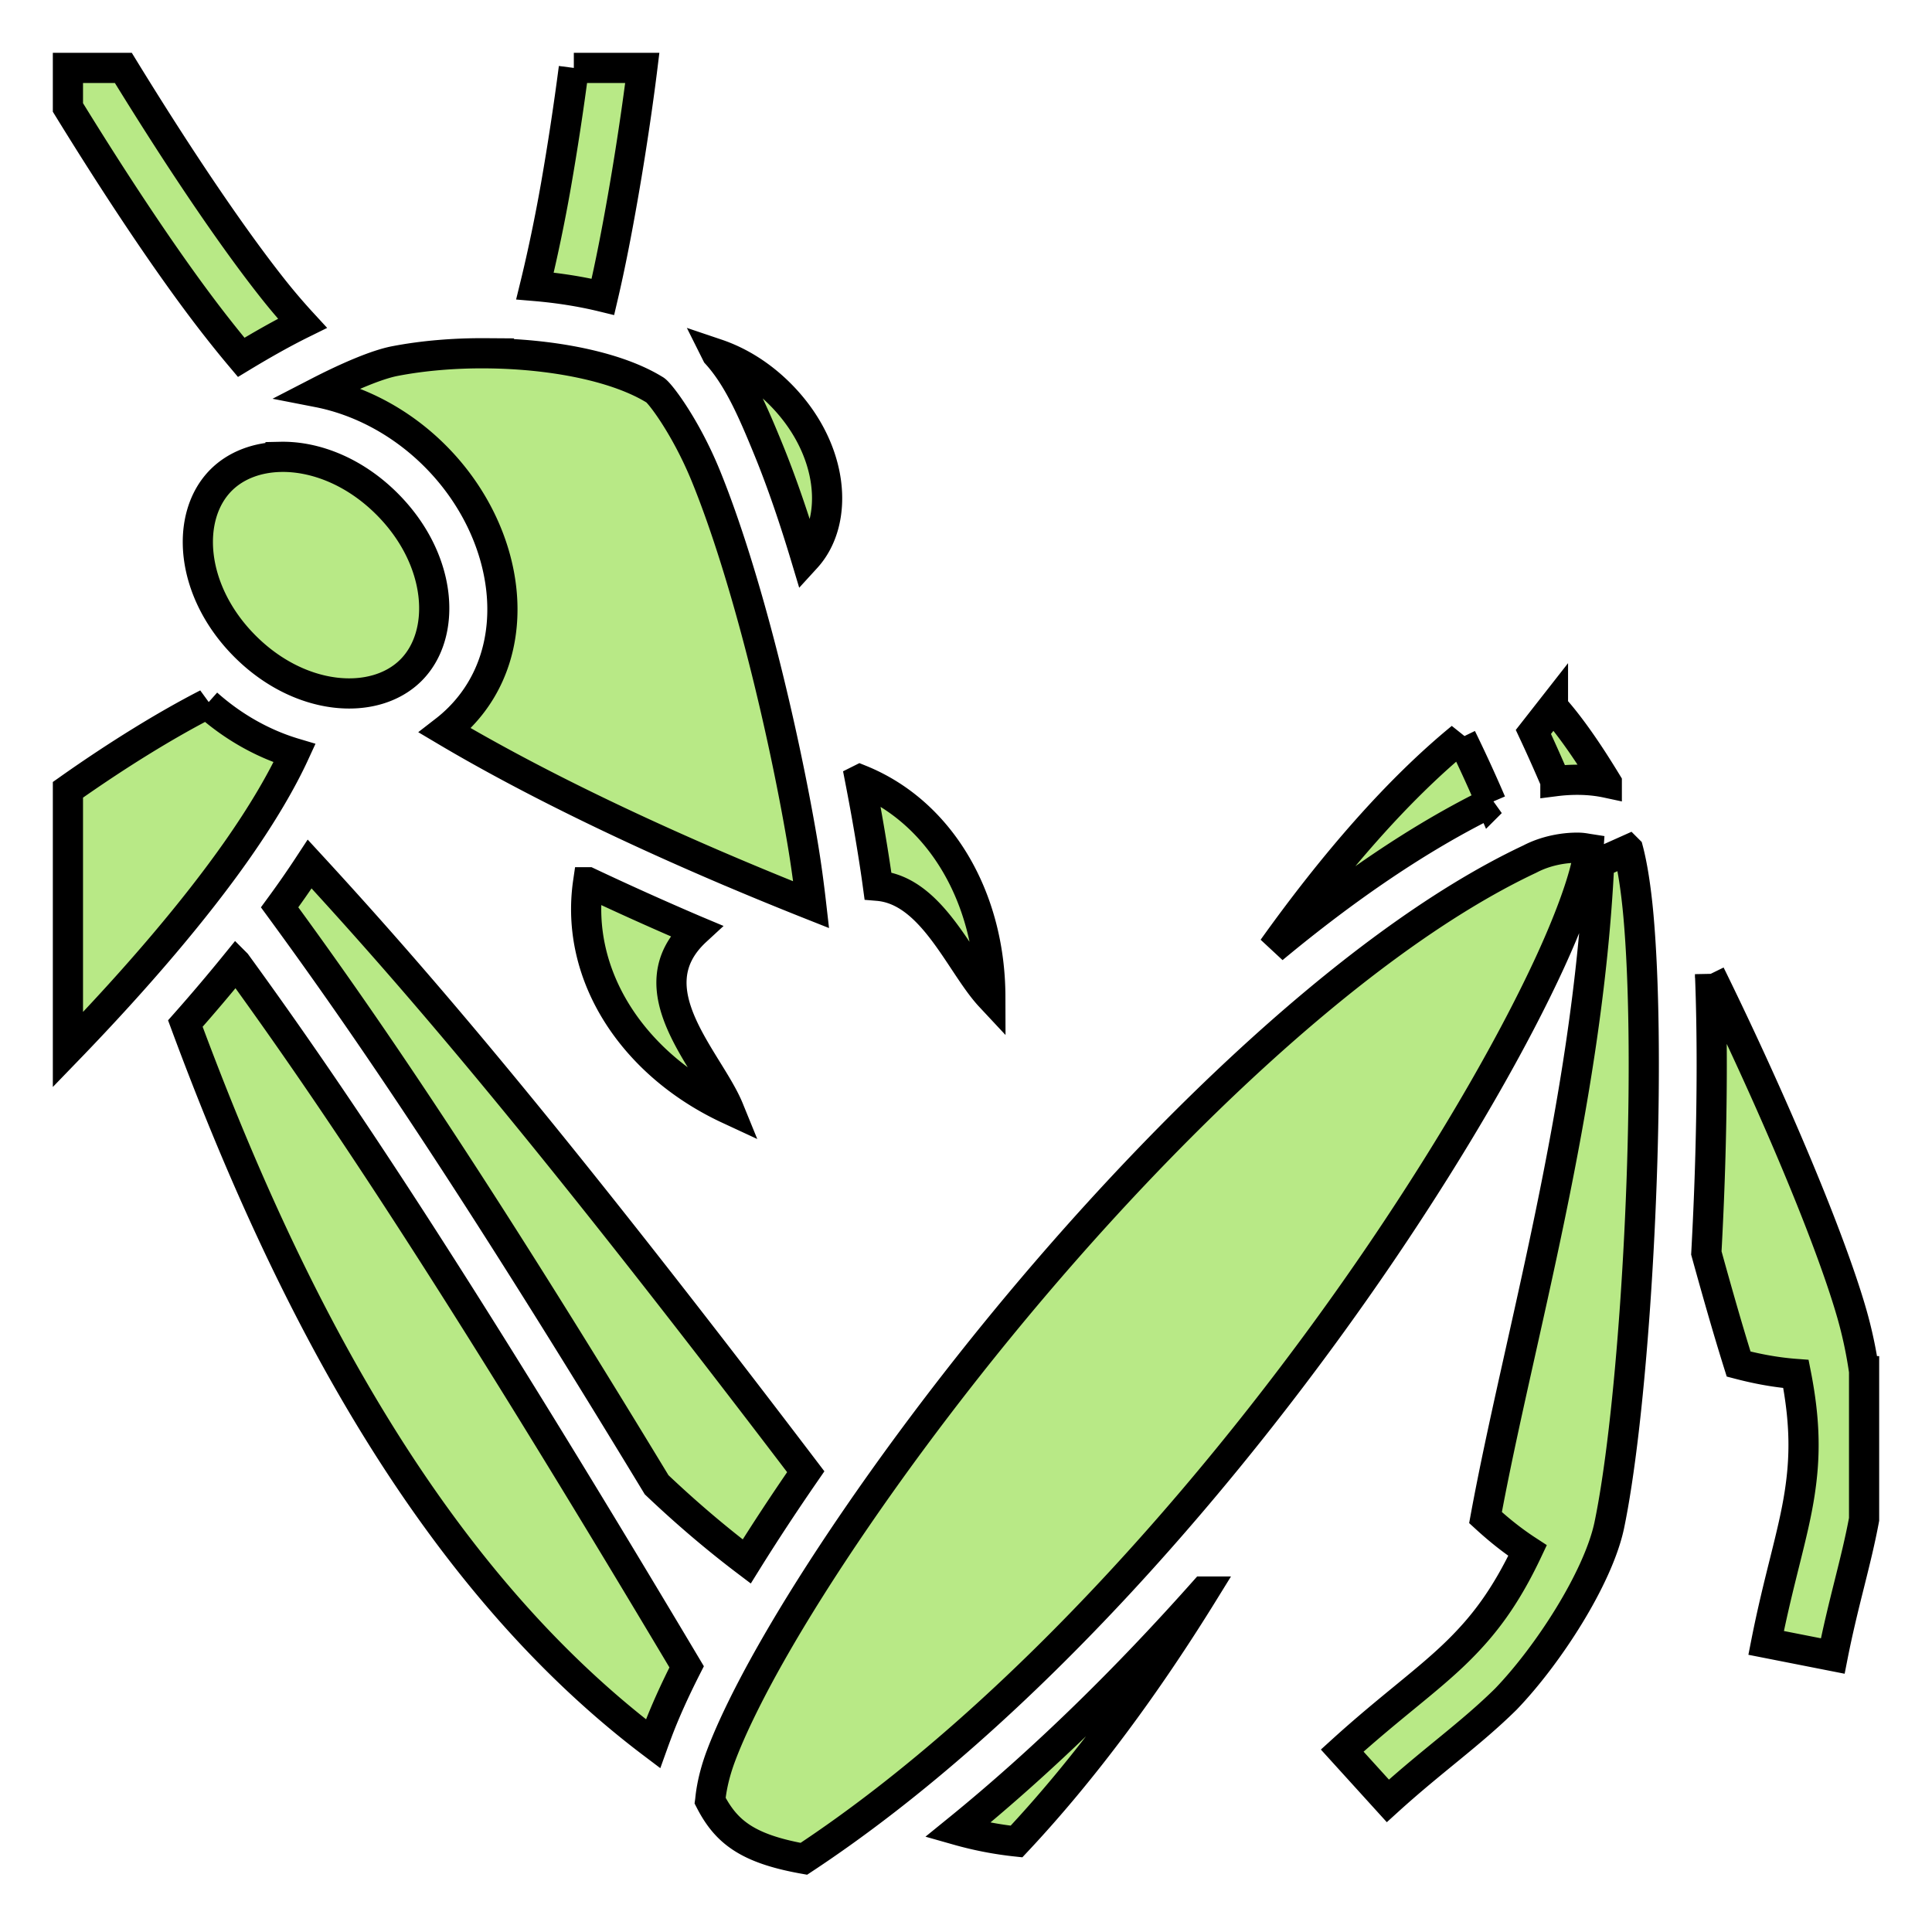 <?xml version="1.0" encoding="UTF-8" standalone="no"?>
<svg
   width="512"
   height="512"
   style="height: 512px; width: 512px;"
   viewBox="0 0 512 512"
   version="1.1"
   id="svg19"
   sodipodi:docname="creature-insect.svg"
   inkscape:version="1.1.2 (0a00cf5339, 2022-02-04)"
   xmlns:inkscape="http://www.inkscape.org/namespaces/inkscape"
   xmlns:sodipodi="http://sodipodi.sourceforge.net/DTD/sodipodi-0.dtd"
   xmlns="http://www.w3.org/2000/svg"
   xmlns:svg="http://www.w3.org/2000/svg">
  <sodipodi:namedview
     id="namedview21"
     pagecolor="#ffffff"
     bordercolor="#666666"
     borderopacity="1.0"
     inkscape:pageshadow="2"
     inkscape:pageopacity="0.0"
     inkscape:pagecheckerboard="0"
     showgrid="false"
     inkscape:zoom="1.2929688"
     inkscape:cx="256"
     inkscape:cy="256"
     inkscape:window-width="2560"
     inkscape:window-height="1343"
     inkscape:window-x="1200"
     inkscape:window-y="381"
     inkscape:window-maximized="1"
     inkscape:current-layer="svg19" />
  <defs
     id="defs13">
    <filter
       id="shadow-1"
       height="1.169"
       width="1.168"
       x="-0.084"
       y="-0.084">
      <feFlood
         flood-color="rgba(0, 0, 0, 1)"
         result="flood"
         id="feFlood2" />
      <feComposite
         in="flood"
         in2="SourceGraphic"
         operator="atop"
         result="composite"
         id="feComposite4" />
      <feGaussianBlur
         in="composite"
         stdDeviation="15"
         result="blur"
         id="feGaussianBlur6" />
      <feOffset
         dx="0"
         dy="0"
         result="offset"
         id="feOffset8" />
      <feComposite
         in="SourceGraphic"
         in2="offset"
         operator="over"
         id="feComposite10" />
    </filter>
  </defs>
  <g
     class=""
     style=""
     transform="translate(0,0)"
     id="g17">
    <path
       d="M18 18v10.477c4.607 7.49 10.433 16.767 16.867 26.488 7.35 11.106 15.393 22.655 23.117 32.44a275.94 275.94 0 0 0 5.936 7.294c5.094-3.083 10.587-6.245 16.22-9.024a162.061 162.061 0 0 1-8.027-9.422C64.896 67.11 57.06 55.88 49.877 45.03 43.274 35.053 37.295 25.51 32.687 18H18zm134.072 0a725.667 725.667 0 0 1-4.765 31.28c-1.528 8.688-3.463 18.042-5.537 26.505 6.146.52 12.202 1.46 18.005 2.877 2.026-8.624 3.747-17.673 5.258-26.267 3.032-17.243 4.83-31.494 5.186-34.395H152.07zm-23.24 75.62c-8.37-.06-16.72.624-24.22 2.077-4.87.945-12.558 4.244-20.33 8.254 11.135 2.173 22.183 8.018 31.09 16.956 20.132 20.2 24.47 51.285 6.216 69.477a39.076 39.076 0 0 1-3.654 3.213 418.91 418.91 0 0 0 7.904 4.574c22.375 12.618 46.216 23.606 65.316 31.783a964.097 964.097 0 0 0 23.813 9.81c-.566-4.942-1.286-10.553-2.375-16.958-2.47-14.524-6.15-32.12-10.574-49.38-4.425-17.257-9.62-34.217-14.96-47.298-5.343-13.082-12.213-22.055-13.492-22.787l-.107-.063-.108-.064c-9.454-5.77-25.014-8.995-40.934-9.52-1.194-.04-2.39-.063-3.586-.072zm61.11.17c5.73 6.326 9.533 15.135 13.78 25.532 3.497 8.568 6.805 18.298 9.878 28.532 8.97-9.812 7.474-29.01-6.856-43.39-5.188-5.205-11.013-8.72-16.803-10.675zM74.343 121.075c-6.227.132-11.806 2.23-15.72 6.13-9.63 9.6-8.384 29.328 6.26 44.02 14.642 14.693 34.366 16.01 44 6.41 9.63-9.6 8.384-29.33-6.26-44.023-8.693-8.724-19.18-12.73-28.28-12.537zm-19.453 65.45c-11.004 5.64-23.684 13.494-36.146 22.257-.25.175-.495.358-.744.533v68.854c18.57-19.21 33.836-37.206 44.793-52.824 6.75-9.623 11.865-18.36 15.256-25.73-8.23-2.455-16.226-6.907-23.16-13.09zm356.66.818-5.187 6.627c2.03 4.33 3.965 8.683 5.834 13.05a46.528 46.528 0 0 1 6.225-.37c2.657.03 5.104.3 7.392.79a275.019 275.019 0 0 0-3.584-5.725c-4.22-6.53-7.95-11.413-10.68-14.37zm-24.277 8.123c-16.918 13.857-33.877 33.415-49.94 55.898 19.226-15.966 38.755-29.392 57.823-38.717a386.964 386.964 0 0 0-7.316-16.017l-.567-1.163zM227.926 206.62c.887 4.564 1.7 8.986 2.412 13.167.932 5.478 1.717 10.455 2.326 14.96 14.438 1.212 21.815 20.84 29.783 29.37-.062-26.028-13.06-48.863-34.52-57.498zm190.295 18.03c-3.713-.04-8.47.777-12.613 2.914l-.146.075-.146.07c-48.158 22.688-105.47 79.642-148.722 134.4-21.626 27.38-39.88 54.23-52.1 75.753-6.11 10.76-10.71 20.215-13.435 27.47-2.502 6.66-2.773 11.29-2.858 11.9 4.226 8.206 9.81 12.687 24.827 15.37 58.497-38.614 114.28-103.552 153.22-160.982 19.8-29.203 35.308-56.487 44.718-77.046 4.705-10.28 7.872-18.93 9.29-24.84.535-2.236.608-3.54.694-4.77-.853-.132-1.566-.3-2.73-.314zm13.266.557-7.68 3.438c-3.085 64.654-21.425 126.137-30.132 173.533 2.613 2.39 6.34 5.615 11.14 8.74-5.886 12.474-11.623 19.878-18.384 26.55-7.995 7.886-17.974 14.87-30.735 26.452l12.098 13.328c11.923-10.823 21.84-17.656 31.277-26.967 11.193-11.626 24.333-31.958 27.36-45.87 1.37-6.504 2.698-15.256 3.873-25.32 2.35-20.13 4.11-45.577 4.883-70.29.772-24.716.544-48.79-.965-65.9-.683-7.745-1.702-13.802-2.734-17.693zM82.068 228.98a265.073 265.073 0 0 1-4.54 6.702 295.33 295.33 0 0 1-3.423 4.77c22.826 31.163 50.81 72.068 99.905 153.027 7.64 7.252 15.592 14.054 23.88 20.33 4.726-7.598 9.963-15.564 15.643-23.785C145.2 300.133 110.34 259.675 82.068 228.98zm73.79 4.83c-3.635 24.868 12.083 48.43 37.283 60.13-5.282-12.958-25.407-31.827-8.67-47.272l-.4-.168a847.152 847.152 0 0 1-28.21-12.69zM62.6 255.345a487.642 487.642 0 0 1-13.48 15.902c27.338 73.814 65.068 146.414 123.943 190.867.364-1.013.747-2.05 1.147-3.113 1.968-5.238 4.58-11.02 7.758-17.275-61.466-103.163-93.89-151.364-119.367-186.38zm390.58 2.816c.615 15.38.566 33.084 0 51.197-.237 7.563-.573 15.17-.98 22.697 2.864 10.367 5.673 20.25 8.556 29.435 3.675.957 8.94 2.16 15.19 2.625 2.602 13.216 2.398 22.448.972 31.703-1.71 11.1-5.552 22.656-8.88 39.565l17.66 3.478c2.785-14.136 6.173-24.76 8.304-36.222v-39.25a114.869 114.869 0 0 0-3.238-15.22c-1.827-6.39-4.738-14.75-8.4-24.197-7.32-18.897-17.648-42.225-28.507-64.44-.224-.46-.452-.912-.677-1.37zM319.05 421.782c-20.25 22.78-42.233 44.482-65.296 63.21a93.258 93.258 0 0 0 15.63 3.026c18.016-19.193 34.663-41.935 49.667-66.235z"
       fill="#b8e986"
       fill-opacity="1"
       stroke="#000000"
       stroke-opacity="1"
       stroke-width="8"
       filter="url(#shadow-1)"
       id="path15" />
  </g>
</svg>
